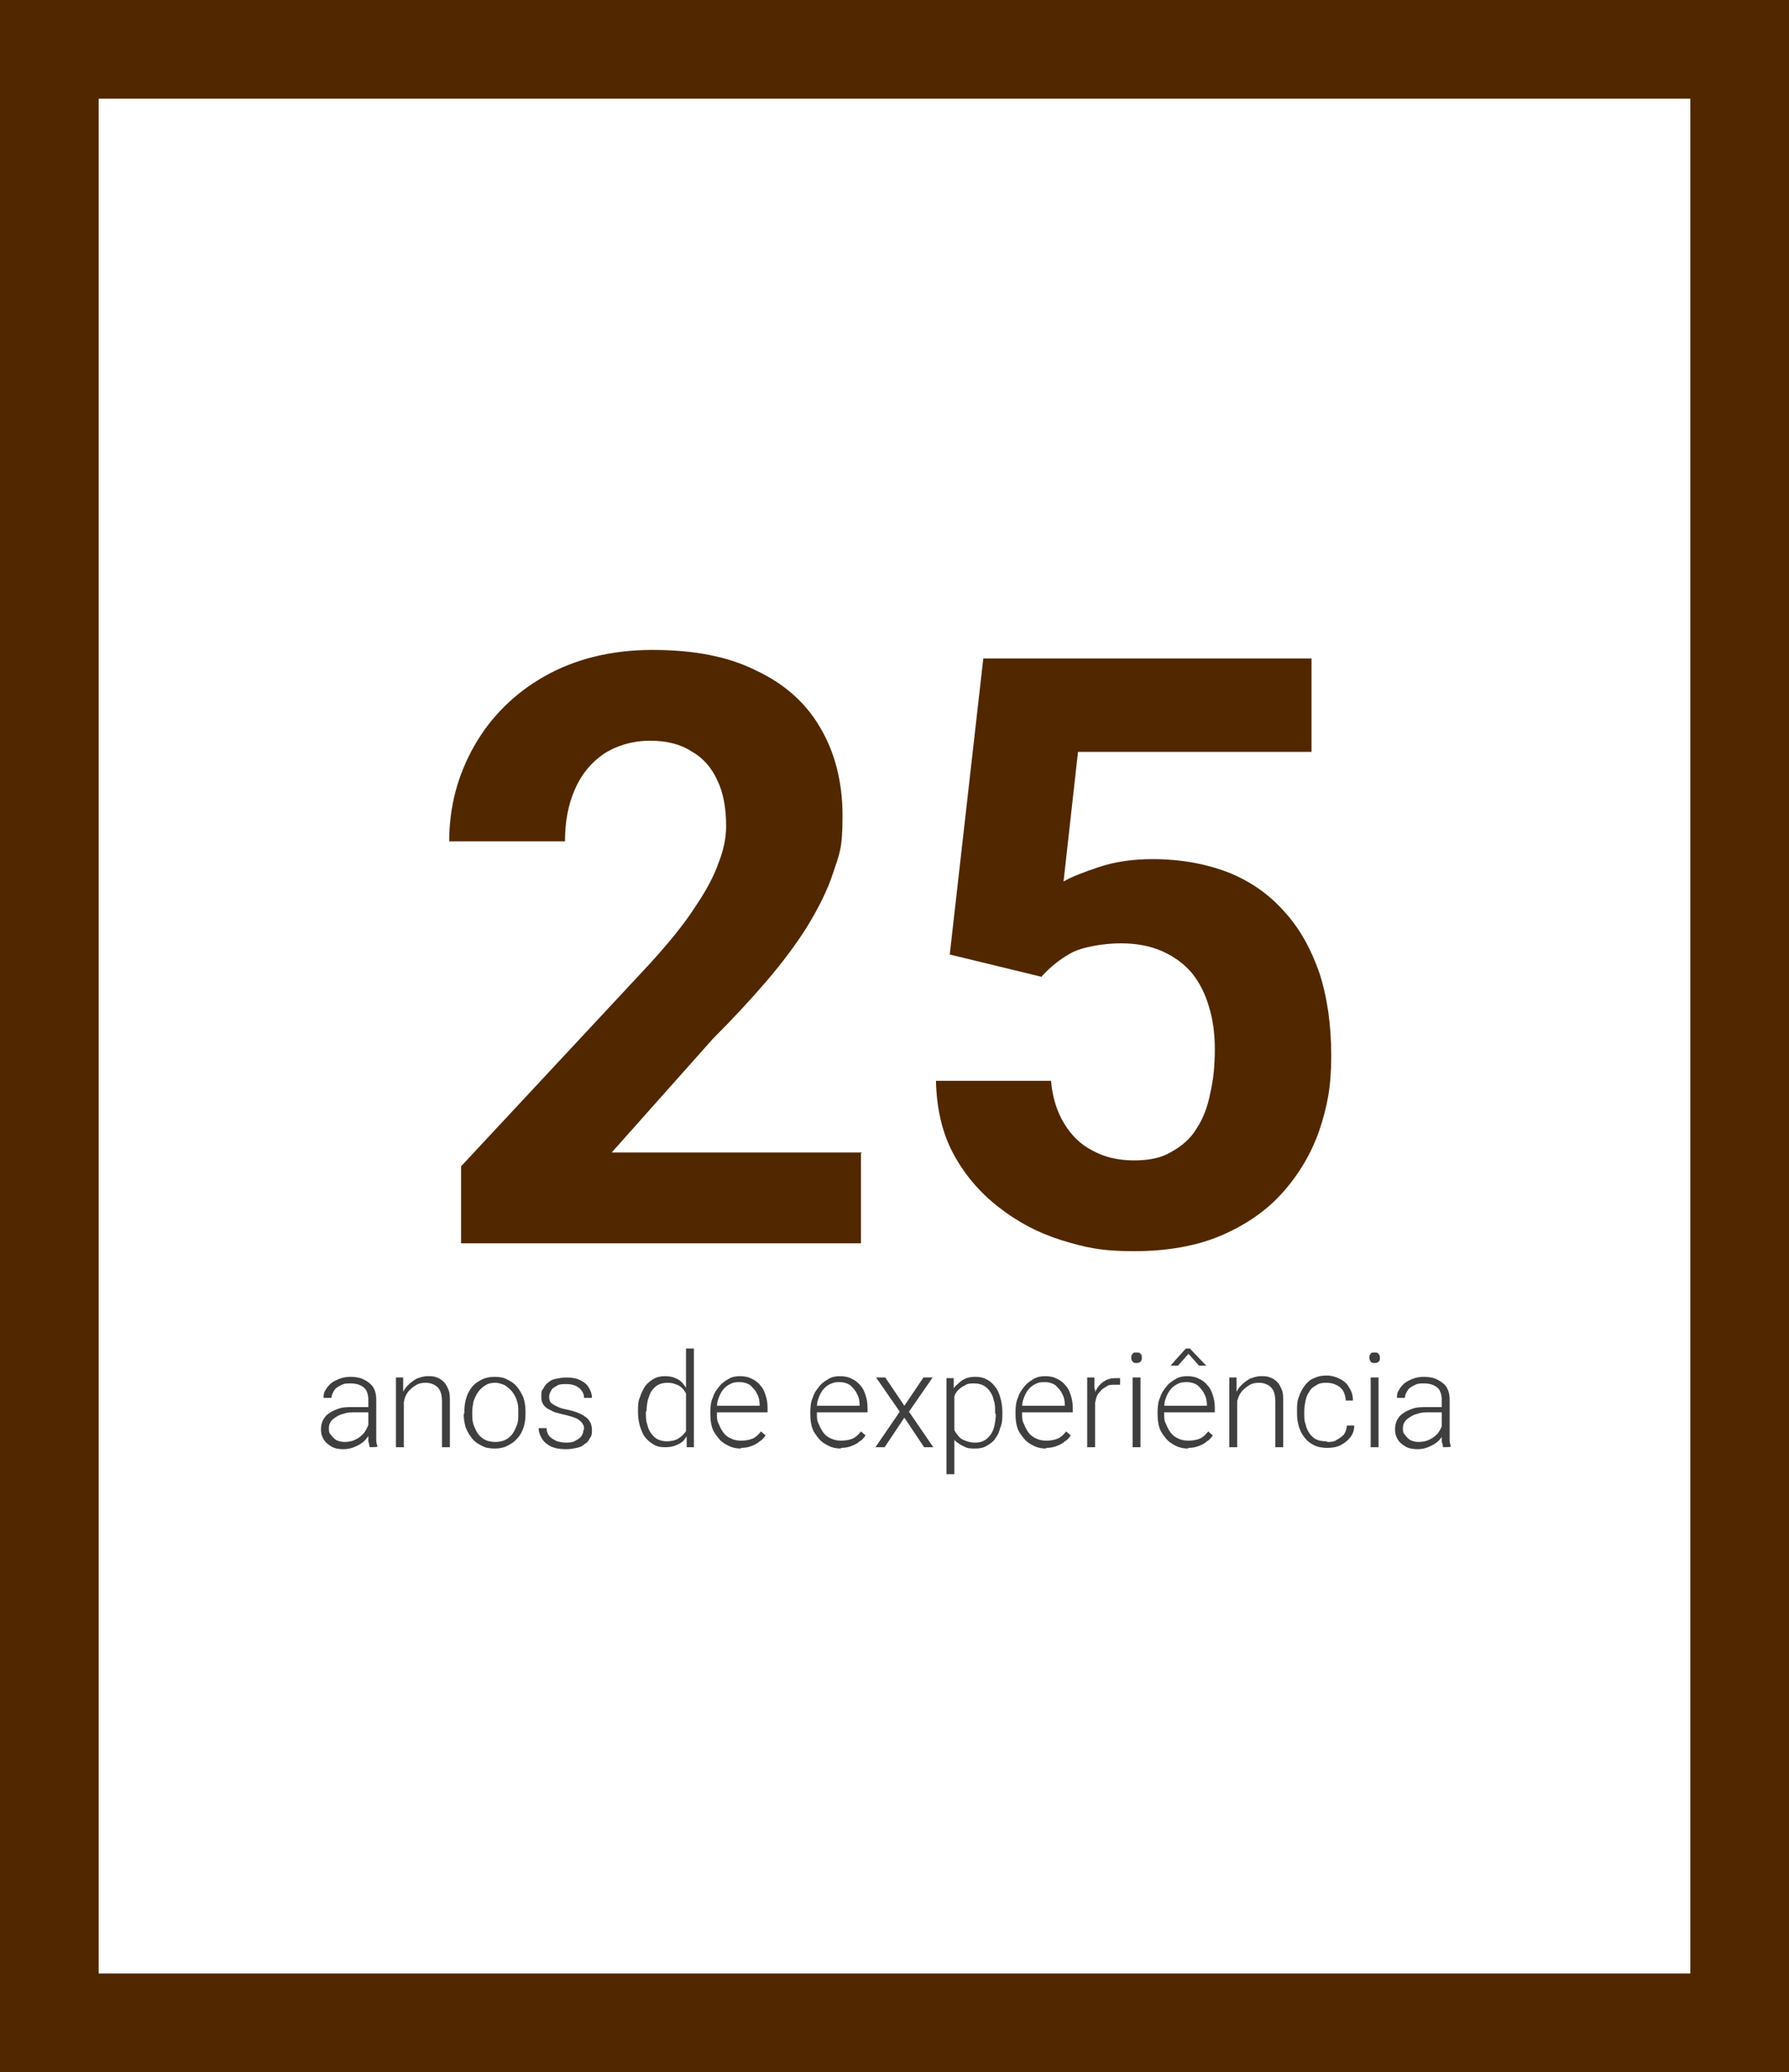 <?xml version="1.0" encoding="UTF-8"?>
<svg id="Layer_1" xmlns="http://www.w3.org/2000/svg" version="1.1" viewBox="0 0 272 315">
  <!-- Generator: Adobe Illustrator 29.1.0, SVG Export Plug-In . SVG Version: 2.1.0 Build 142)  -->
  <defs>
    <style>
      .st0 {
        fill: #3f3f3f;
      }

      .st1 {
        fill: #512700;
      }

      .st2 {
        fill: none;
        stroke: #512700;
        stroke-width: 15px;
      }
    </style>
  </defs>
  <path class="st1" d="M130.9,175.3v13.7h-60.8v-11.7l28.7-30.8c2.9-3.2,5.2-6,6.8-8.5,1.7-2.5,2.9-4.7,3.6-6.7.8-2,1.2-3.9,1.2-5.7,0-2.7-.4-5-1.3-6.9-.9-2-2.2-3.5-4-4.5-1.7-1.1-3.8-1.6-6.3-1.6s-5,.7-7,2c-1.9,1.3-3.4,3.1-4.4,5.4-1,2.3-1.5,4.9-1.5,7.9h-17.6c0-5.3,1.3-10.1,3.8-14.5,2.5-4.4,6.1-8,10.7-10.6,4.6-2.6,10.1-4,16.4-4s11.5,1,15.7,3.1c4.3,2,7.6,4.9,9.8,8.7,2.2,3.7,3.4,8.2,3.4,13.4s-.5,5.8-1.4,8.6c-.9,2.8-2.3,5.5-4,8.3-1.7,2.7-3.8,5.5-6.2,8.3-2.4,2.8-5.1,5.7-8.1,8.7l-15.4,17.3h38.1ZM158.4,148.5l-14-3.4,5.1-45h49.9v14.2h-35.5l-2.2,19.7c1.2-.7,3-1.4,5.4-2.2,2.4-.8,5.1-1.2,8.1-1.2,4.3,0,8.1.7,11.5,2,3.3,1.3,6.2,3.3,8.5,5.9,2.4,2.6,4.1,5.7,5.4,9.4,1.2,3.7,1.8,7.9,1.8,12.6s-.6,7.7-1.8,11.3c-1.2,3.5-3.1,6.7-5.6,9.5-2.5,2.8-5.6,4.9-9.3,6.5-3.7,1.6-8.2,2.4-13.3,2.4s-7.5-.6-11.1-1.7c-3.5-1.1-6.7-2.8-9.6-5.1-2.8-2.2-5.1-4.9-6.8-8.1-1.7-3.2-2.5-6.9-2.6-11h17.5c.2,2.5.9,4.7,2,6.5,1.1,1.8,2.5,3.2,4.3,4.1,1.8,1,3.9,1.5,6.3,1.5s4.2-.4,5.7-1.3c1.6-.9,2.9-2,3.8-3.5,1-1.5,1.7-3.3,2.1-5.4.5-2.1.7-4.3.7-6.7s-.3-4.6-.9-6.5c-.6-2-1.4-3.6-2.6-5.1-1.2-1.4-2.7-2.5-4.5-3.3-1.8-.8-3.9-1.2-6.3-1.2s-5.8.5-7.6,1.5c-1.8,1-3.2,2.2-4.4,3.5Z"/>
  <path class="st0" d="M56,218.1v-5.4c0-.5-.1-.9-.3-1.3-.2-.4-.5-.6-.9-.8-.4-.2-.9-.3-1.5-.3s-1,0-1.5.3c-.4.2-.8.4-1,.8-.2.3-.4.7-.4,1.1h-1.2c0-.4,0-.8.3-1.2.2-.4.5-.7.8-1,.4-.3.8-.5,1.3-.7.5-.2,1.1-.3,1.7-.3s1.4.1,2,.4c.6.3,1,.6,1.4,1.1.3.5.5,1.1.5,1.9v5.1c0,.4,0,.7,0,1.1,0,.4.1.7.2,1h0c0,.1-1.2.1-1.2.1,0-.2-.1-.5-.2-.9,0-.4,0-.7,0-1ZM56.2,213.8v.9s-2.3,0-2.3,0c-.6,0-1.1,0-1.6.2-.5.1-.9.3-1.2.5-.3.2-.6.4-.8.7-.2.3-.3.6-.3,1s0,.7.3,1c.2.3.5.6.8.8.4.2.8.3,1.3.3s1.2-.1,1.7-.4c.5-.2.9-.6,1.2-.9.3-.4.5-.8.7-1.3l.5.7c0,.3-.2.7-.5,1-.2.3-.5.7-.9,1-.4.3-.8.5-1.3.7-.5.2-1,.3-1.6.3s-1.3-.1-1.8-.4c-.5-.3-.9-.6-1.2-1.1-.3-.5-.4-1-.4-1.5s.1-1,.3-1.4c.2-.4.5-.8,1-1.1.4-.3.9-.5,1.5-.7.6-.2,1.3-.2,2-.2h2.4ZM61.4,211.7v8.3h-1.2v-10.6h1.1v2.3ZM61.2,214.1l-.5-.3c0-.6.2-1.2.4-1.8.2-.5.5-1,.9-1.4.4-.4.8-.7,1.3-1,.5-.2,1.1-.4,1.7-.4s1,0,1.4.2c.4.1.8.4,1.1.7.3.3.5.7.7,1.2.2.5.2,1.1.2,1.8v6.9h-1.2v-6.9c0-.7-.1-1.3-.3-1.7-.2-.4-.5-.7-.9-.9-.4-.2-.8-.3-1.3-.3s-1.1.1-1.5.4c-.4.2-.8.6-1.1.9-.3.4-.5.8-.6,1.2-.1.4-.2.9-.2,1.2ZM70.6,214.9v-.3c0-.8.1-1.5.3-2.1.2-.7.5-1.2.9-1.7.4-.5.9-.8,1.5-1.1.6-.3,1.2-.4,1.9-.4s1.4.1,1.9.4c.6.3,1.1.6,1.5,1.1.4.5.7,1,1,1.7.2.7.3,1.4.3,2.1v.3c0,.8-.1,1.5-.3,2.1-.2.6-.5,1.2-1,1.7-.4.5-.9.8-1.5,1.1-.6.3-1.2.4-1.9.4s-1.4-.1-1.9-.4c-.6-.3-1.1-.6-1.5-1.1-.4-.5-.7-1-1-1.7-.2-.7-.3-1.4-.3-2.1ZM71.8,214.6v.3c0,.6,0,1.1.2,1.7.2.5.4,1,.7,1.4.3.4.7.7,1.1.9.4.2,1,.3,1.5.3s1.1-.1,1.5-.3c.4-.2.8-.5,1.1-.9.3-.4.5-.9.7-1.4.2-.5.2-1.1.2-1.7v-.3c0-.6,0-1.1-.2-1.6-.1-.5-.4-1-.7-1.4-.3-.4-.7-.7-1.1-1-.4-.2-1-.4-1.5-.4s-1.1.1-1.5.4c-.4.2-.8.6-1.1,1-.3.4-.5.9-.7,1.4-.1.5-.2,1.1-.2,1.6ZM88.8,217.3c0-.3,0-.6-.2-.8-.1-.3-.4-.5-.8-.8-.4-.2-1-.4-1.8-.6-.6-.1-1.1-.3-1.6-.4-.5-.2-.8-.4-1.2-.6-.3-.2-.6-.5-.7-.8-.2-.3-.2-.7-.2-1.1s0-.8.3-1.1c.2-.4.4-.7.7-.9.3-.3.7-.5,1.2-.6.5-.1,1-.2,1.6-.2.8,0,1.5.1,2.1.4.6.3,1,.6,1.3,1.1.3.5.5,1,.5,1.6h-1.2c0-.4-.1-.7-.3-1-.2-.3-.5-.6-.9-.8-.4-.2-.9-.3-1.5-.3s-1.1,0-1.5.3c-.4.2-.7.4-.8.7-.2.3-.3.6-.3.9s0,.4.1.6c0,.2.2.4.4.5.2.2.5.3.9.5s.9.3,1.4.4c.9.2,1.5.4,2.1.7.5.3,1,.6,1.2,1,.3.4.4.9.4,1.4s0,.8-.3,1.2c-.2.4-.4.7-.8.9-.3.3-.7.5-1.2.6-.5.1-1,.2-1.6.2-.9,0-1.6-.1-2.3-.4-.6-.3-1.1-.7-1.4-1.2-.3-.5-.5-1-.5-1.6h1.2c0,.5.2,1,.5,1.3.3.3.7.5,1.1.7.4.1.9.2,1.3.2s1.1,0,1.5-.3c.4-.2.7-.4.9-.7.2-.3.3-.6.3-.9ZM104.3,217.9v-12.9h1.2v15h-1.1v-2.1ZM97,214.8v-.2c0-.8,0-1.6.3-2.2.2-.7.5-1.2.8-1.7.4-.5.8-.8,1.3-1.1.5-.3,1.1-.4,1.7-.4s1.2.1,1.6.3c.5.2.9.5,1.2.9.3.4.6.8.8,1.3.2.5.4,1.1.5,1.7v2.6c0,.6-.2,1.1-.4,1.6-.2.5-.5.9-.8,1.3-.3.4-.8.6-1.2.8-.5.2-1,.3-1.7.3s-1.2-.1-1.7-.4c-.5-.3-.9-.6-1.3-1.1-.4-.5-.6-1.1-.8-1.7-.2-.7-.3-1.4-.3-2.2ZM98.2,214.6v.2c0,.6,0,1.2.2,1.7.1.5.3,1,.6,1.4.3.4.6.7,1,.9.4.2.9.3,1.4.3s1.2-.1,1.7-.4c.5-.3.8-.6,1.1-1,.3-.4.5-.9.6-1.4v-3c0-.3-.2-.7-.3-1.1-.2-.4-.4-.7-.6-1-.3-.3-.6-.6-1-.7-.4-.2-.9-.3-1.4-.3s-1,.1-1.4.3c-.4.2-.7.5-1,.9-.3.4-.4.9-.6,1.4-.1.5-.2,1.1-.2,1.7ZM112.7,220.2c-.7,0-1.3-.1-1.9-.4-.6-.3-1.1-.6-1.5-1.1-.4-.5-.8-1-1-1.6-.2-.6-.3-1.3-.3-2.1v-.4c0-.8.1-1.6.4-2.2.2-.7.6-1.2,1-1.7.4-.5.9-.8,1.4-1.1.5-.3,1.1-.4,1.7-.4s1.3.1,1.8.4c.5.2,1,.6,1.3,1,.4.4.6.9.8,1.5.2.6.3,1.2.3,1.9v.7h-8v-1h6.8c0-.7-.1-1.3-.4-1.8-.2-.5-.6-.9-1-1.3-.4-.3-1-.5-1.7-.5s-1,.1-1.4.3c-.4.2-.8.5-1.1.9-.3.4-.5.8-.7,1.4-.2.5-.2,1.1-.2,1.8v.4c0,.6,0,1.1.3,1.6.2.5.4.9.7,1.3.3.4.7.7,1.2.9.4.2.9.3,1.5.3s1.2-.1,1.7-.3c.5-.2.9-.6,1.3-1.1l.7.6c-.2.3-.5.7-.9.9-.3.3-.7.5-1.2.7-.5.2-1,.3-1.7.3ZM127.9,220.2c-.7,0-1.3-.1-1.9-.4-.6-.3-1.1-.6-1.5-1.1-.4-.5-.8-1-1-1.6-.2-.6-.3-1.3-.3-2.1v-.4c0-.8.1-1.6.4-2.2.2-.7.6-1.2,1-1.7.4-.5.9-.8,1.4-1.1.5-.3,1.1-.4,1.7-.4s1.3.1,1.8.4c.5.2,1,.6,1.3,1,.4.4.6.9.8,1.5.2.6.3,1.2.3,1.9v.7h-8v-1h6.8c0-.7-.1-1.3-.4-1.8-.2-.5-.6-.9-1-1.3-.4-.3-1-.5-1.7-.5s-.9.1-1.4.3c-.4.2-.8.5-1.1.9-.3.4-.5.8-.7,1.4-.2.5-.2,1.1-.2,1.8v.4c0,.6,0,1.1.3,1.6.2.5.4.9.7,1.3.3.4.7.7,1.2.9s.9.3,1.5.3,1.2-.1,1.7-.3c.5-.2.9-.6,1.3-1.1l.7.6c-.2.3-.5.7-.9.9-.3.3-.7.5-1.2.7-.5.2-1,.3-1.7.3ZM134.6,209.4l2.9,4.3,2.9-4.3h1.4l-3.6,5.2,3.7,5.4h-1.4l-3-4.5-3,4.5h-1.4l3.7-5.4-3.6-5.2h1.4ZM145.1,211.5v12.6h-1.2v-14.6h1.1v2ZM152.4,214.6v.2c0,.8,0,1.5-.3,2.2-.2.7-.4,1.2-.8,1.7-.3.5-.8.8-1.3,1.1-.5.3-1.1.4-1.7.4s-1.2,0-1.7-.3c-.5-.2-.9-.5-1.3-.8-.4-.4-.6-.8-.8-1.3-.2-.5-.4-1-.4-1.6v-2.7c0-.6.3-1.2.5-1.7.2-.5.5-1,.9-1.3.4-.4.8-.7,1.2-.9s1-.3,1.6-.3,1.2.1,1.7.4c.5.2.9.6,1.3,1.1.4.5.6,1,.8,1.7.2.7.3,1.4.3,2.2ZM151.3,214.8v-.2c0-.6,0-1.2-.2-1.7-.1-.5-.3-1-.6-1.4-.3-.4-.6-.7-1-.9-.4-.2-.9-.3-1.4-.3s-1,0-1.4.3c-.4.2-.7.4-1,.7-.3.3-.5.6-.6,1-.2.4-.3.7-.3,1.1v3.1c.1.5.3,1,.6,1.4.3.4.6.8,1.1,1,.5.2,1,.4,1.7.4s1-.1,1.4-.3c.4-.2.7-.5,1-.9.3-.4.5-.9.6-1.4.1-.5.2-1.1.2-1.7ZM159.1,220.2c-.7,0-1.3-.1-1.9-.4-.6-.3-1.1-.6-1.5-1.1-.4-.5-.8-1-1-1.6-.2-.6-.3-1.3-.3-2.1v-.4c0-.8.1-1.6.4-2.2.2-.7.6-1.2,1-1.7.4-.5.9-.8,1.4-1.1.5-.3,1.1-.4,1.7-.4s1.3.1,1.8.4c.5.2,1,.6,1.3,1,.4.4.6.9.8,1.5.2.6.3,1.2.3,1.9v.7h-8v-1h6.8c0-.7-.1-1.3-.4-1.8-.2-.5-.6-.9-1-1.3-.4-.3-1-.5-1.7-.5s-1,.1-1.4.3c-.4.2-.8.5-1.1.9-.3.4-.5.8-.7,1.4-.2.5-.2,1.1-.2,1.8v.4c0,.6,0,1.1.3,1.6.2.5.4.9.7,1.3.3.4.7.7,1.2.9.4.2.9.3,1.5.3s1.2-.1,1.7-.3c.5-.2.9-.6,1.3-1.1l.7.6c-.2.3-.5.7-.9.9-.3.3-.7.5-1.2.7-.5.2-1,.3-1.7.3ZM166.5,211.2v8.8h-1.2v-10.6h1.1v1.7ZM170.3,209.4v1.1c-.2,0-.3,0-.4,0-.1,0-.3,0-.4,0-.5,0-1,0-1.3.3-.4.2-.7.4-1,.8-.3.3-.5.7-.6,1.2-.1.4-.2.9-.2,1.4l-.4.2c0-.7,0-1.3.2-1.9.1-.6.4-1.1.7-1.6.3-.4.7-.8,1.1-1,.5-.3,1-.4,1.6-.4s.3,0,.4,0c.2,0,.3,0,.3,0ZM173.4,209.4v10.6h-1.2v-10.6h1.2ZM172,206.4c0-.2,0-.4.2-.6.1-.2.3-.2.6-.2s.4,0,.6.2c.2.1.2.3.2.6s0,.4-.2.6c-.1.1-.3.2-.6.2s-.4,0-.6-.2c-.1-.2-.2-.3-.2-.6ZM180.7,220.2c-.7,0-1.3-.1-1.9-.4-.6-.3-1.1-.6-1.5-1.1-.4-.5-.8-1-1-1.6-.2-.6-.3-1.3-.3-2.1v-.4c0-.8.1-1.6.4-2.2.2-.7.6-1.2,1-1.7.4-.5.9-.8,1.4-1.1.5-.3,1.1-.4,1.7-.4s1.3.1,1.8.4c.5.2,1,.6,1.3,1,.4.4.6.9.8,1.5.2.6.3,1.2.3,1.9v.7h-8v-1h6.8c0-.7-.1-1.3-.4-1.8-.2-.5-.6-.9-1-1.3-.4-.3-1-.5-1.7-.5s-1,.1-1.4.3c-.4.2-.8.5-1.1.9-.3.4-.5.8-.7,1.4-.2.5-.2,1.1-.2,1.8v.4c0,.6,0,1.1.3,1.6.2.5.4.9.7,1.3.3.4.7.7,1.2.9.4.2.9.3,1.5.3s1.2-.1,1.7-.3c.5-.2.9-.6,1.3-1.1l.7.6c-.2.3-.5.7-.9.9-.3.3-.7.5-1.2.7-.5.2-1,.3-1.7.3ZM181,205.1l2.4,2.5h0c0,0-1.1,0-1.1,0l-1.6-1.8-1.6,1.8h-1.1c0-.1,2.3-2.6,2.3-2.6h.7ZM188.1,211.7v8.3h-1.2v-10.6h1.1v2.3ZM187.9,214.1l-.5-.3c0-.6.2-1.2.4-1.8.2-.5.5-1,.9-1.4.4-.4.8-.7,1.3-1,.5-.2,1.1-.4,1.7-.4s1,0,1.4.2c.4.1.8.4,1.1.7.3.3.5.7.7,1.2.2.5.2,1.1.2,1.8v6.9h-1.2v-6.9c0-.7-.1-1.3-.3-1.7-.2-.4-.5-.7-.9-.9-.4-.2-.8-.3-1.3-.3s-1.1.1-1.5.4c-.4.2-.8.6-1.1.9-.3.4-.5.8-.6,1.2-.2.4-.2.9-.2,1.2ZM201.8,219.2c.5,0,1,0,1.4-.3.4-.2.8-.5,1.1-.8.3-.4.4-.8.5-1.4h1.1c0,.7-.2,1.3-.6,1.8-.4.5-.9.9-1.5,1.2-.6.3-1.3.4-2,.4s-1.4-.1-2-.4c-.6-.3-1-.6-1.4-1.1-.4-.5-.7-1-.9-1.7-.2-.6-.3-1.3-.3-2.1v-.4c0-.7,0-1.4.3-2.1.2-.6.5-1.2.9-1.7.4-.5.8-.9,1.4-1.1.6-.3,1.2-.4,1.9-.4s1.4.2,2,.5c.6.3,1.1.7,1.4,1.3.4.6.6,1.2.6,2h-1.1c0-.6-.2-1.1-.4-1.5-.3-.4-.6-.7-1.1-.9-.4-.2-.9-.3-1.5-.3s-1.1.1-1.5.4c-.4.2-.8.5-1,.9-.3.4-.5.9-.6,1.4-.1.5-.2,1-.2,1.6v.4c0,.6,0,1.1.2,1.6.1.5.3,1,.6,1.4.3.4.6.7,1,.9.4.2.9.3,1.6.3ZM209.6,209.4v10.6h-1.2v-10.6h1.2ZM208.2,206.4c0-.2,0-.4.2-.6.1-.2.3-.2.6-.2s.4,0,.6.2c.1.1.2.3.2.6s0,.4-.2.6c-.1.1-.3.2-.6.2s-.4,0-.6-.2c-.1-.2-.2-.3-.2-.6ZM219.2,218.1v-5.4c0-.5-.1-.9-.3-1.3-.2-.4-.5-.6-.9-.8-.4-.2-.9-.3-1.5-.3s-1,0-1.5.3c-.4.2-.8.4-1,.8-.2.3-.4.7-.4,1.1h-1.2c0-.4,0-.8.3-1.2.2-.4.5-.7.8-1,.4-.3.8-.5,1.3-.7.5-.2,1.1-.3,1.7-.3s1.4.1,2,.4c.6.3,1,.6,1.4,1.1.3.5.5,1.1.5,1.9v5.1c0,.4,0,.7,0,1.1,0,.4.1.7.2,1h0c0,.1-1.2.1-1.2.1,0-.2-.1-.5-.2-.9,0-.4,0-.7,0-1ZM219.5,213.8v.9s-2.3,0-2.3,0c-.6,0-1.1,0-1.6.2-.5.1-.9.3-1.2.5-.3.2-.6.4-.8.7-.2.3-.3.6-.3,1s0,.7.3,1c.2.3.5.6.8.8.4.2.8.3,1.3.3s1.2-.1,1.7-.4c.5-.2.9-.6,1.2-.9.3-.4.5-.8.7-1.3l.5.7c0,.3-.2.7-.5,1-.2.3-.5.7-.9,1-.4.3-.8.5-1.3.7-.5.2-1,.3-1.6.3s-1.3-.1-1.8-.4c-.5-.3-.9-.6-1.2-1.1-.3-.5-.4-1-.4-1.5s.1-1,.3-1.4c.2-.4.5-.8,1-1.1.4-.3.9-.5,1.5-.7.6-.2,1.3-.2,2-.2h2.4Z"/>
  <rect class="st2" x="7.5" y="7.5" width="257" height="300"/>
</svg>